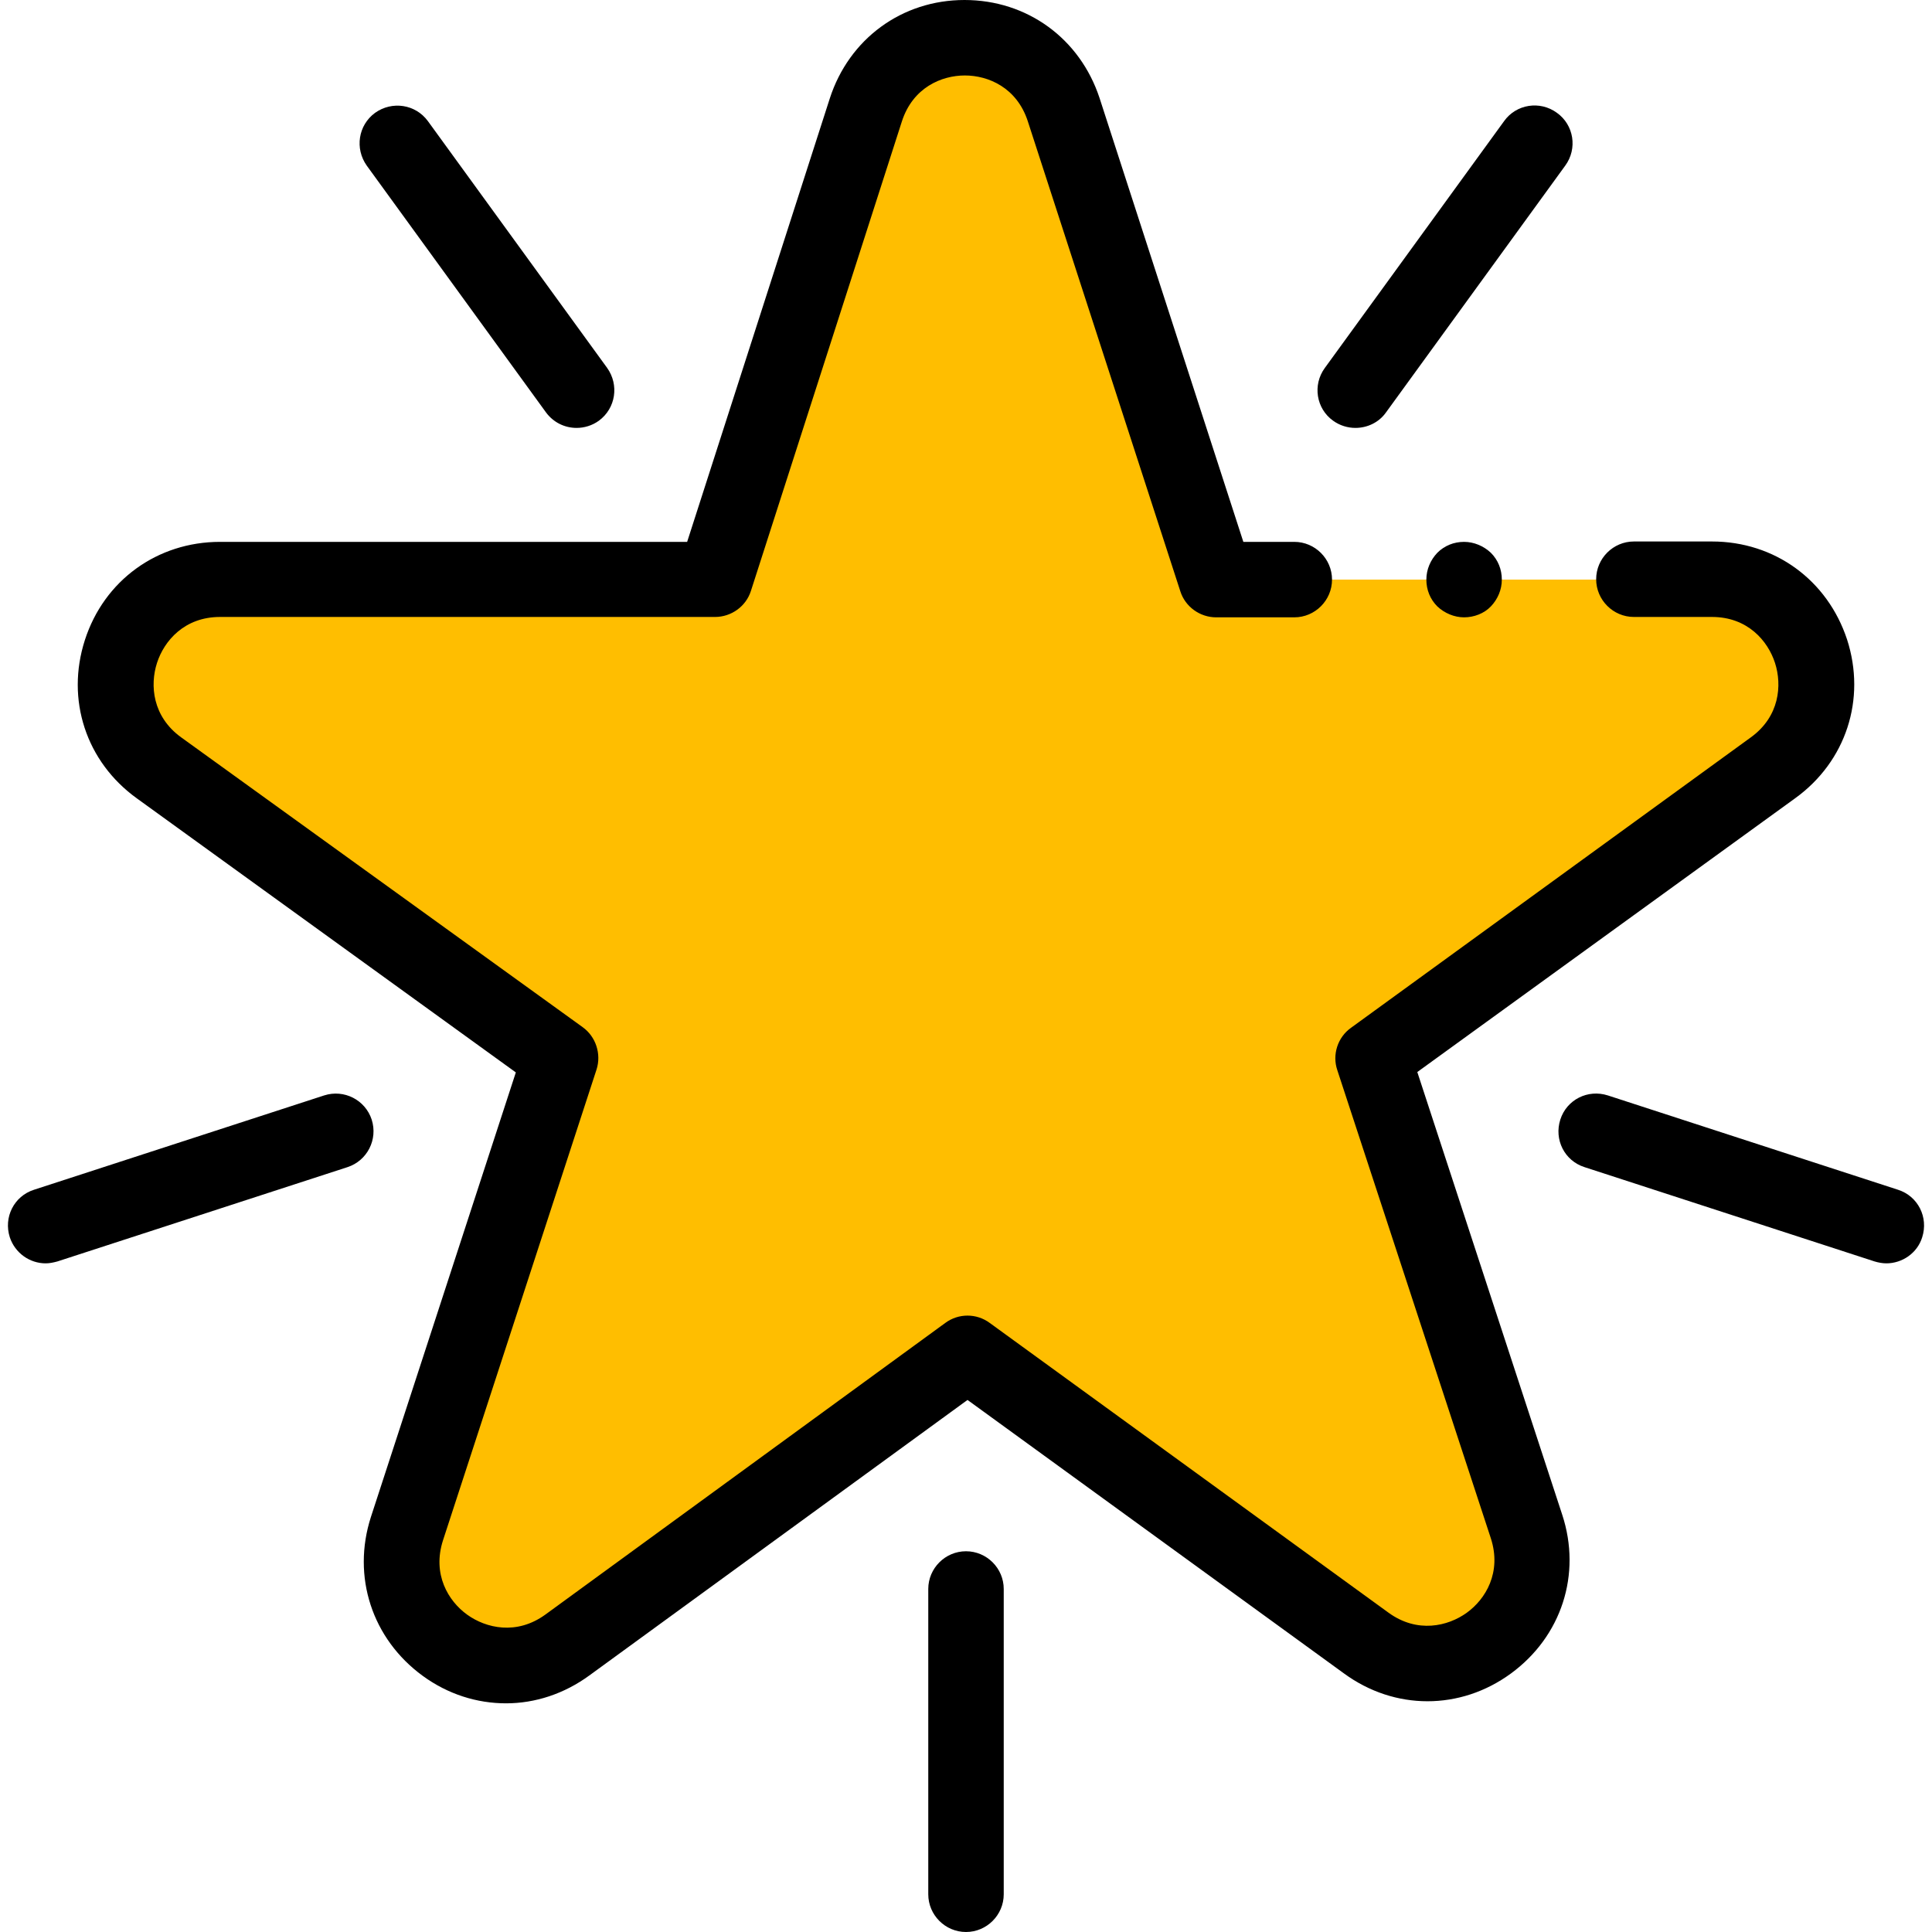 <?xml version="1.0" encoding="utf-8"?>
<!-- Generator: Adobe Illustrator 24.1.3, SVG Export Plug-In . SVG Version: 6.00 Build 0)  -->
<svg version="1.1" id="Capa_1" xmlns="http://www.w3.org/2000/svg" xmlns:xlink="http://www.w3.org/1999/xlink" x="0px" y="0px"
	 viewBox="0 0 512 512" style="enable-background:new 0 0 512 512;" xml:space="preserve">
<style type="text/css">
	.st0{fill:#FFBE00;}
</style>
<g id="XMLID_1159_">
	<g id="XMLID_2123_">
		<path id="XMLID_2121_" class="st0" d="M189.4,153.6l40-124.4c8.2-25.5,44.3-25.5,52.5-0.1l40.4,124.5h131.4
			c26.7,0,37.9,34.2,16.2,49.9l-106.1,76.9l40.7,124.1c8.3,25.4-20.8,46.7-42.4,30.9l-105.7-76.8l-106,77.3
			c-21.6,15.8-50.8-5.4-42.5-30.9l40.7-124.8L42.2,203.5c-21.7-15.7-10.6-50,16.2-50L189.4,153.6z"/>
		<g id="XMLID_2119_">
			<path id="XMLID_871_" d="M134.1,451.4c-7.7,0-15.4-2.4-22.1-7.3c-13.4-9.8-18.8-26.3-13.7-42.1l38.4-117.8L36.3,211.6
				c-13.5-9.7-18.9-26.2-13.8-42s19.2-26,35.8-26h123.8l37.8-117.5C225,10.3,239,0,255.6,0h0c16.6,0,30.6,10.2,35.8,26l38.1,117.6
				H343c5.5,0,10,4.5,10,10s-4.5,10-10,10h-20.7c-4.3,0-8.2-2.8-9.5-6.9L272.4,32.2c-2.9-9-10.5-12.2-16.7-12.2c0,0,0,0,0,0
				c-6.2,0-13.8,3.2-16.7,12.2l-40,124.4c-1.3,4.1-5.2,6.9-9.5,6.9H58.3c-9.4,0-14.8,6.3-16.7,12.2c-1.9,5.9-1.2,14.2,6.4,19.7
				l106.4,76.8c3.5,2.5,5,7.1,3.7,11.2l-40.7,124.8c-2.9,9,1.4,16.1,6.4,19.7c5,3.6,13.1,5.5,20.7,0l106-77.3
				c3.5-2.6,8.3-2.6,11.8,0L368,427.4c7.6,5.5,15.7,3.6,20.7,0c5-3.6,9.3-10.7,6.4-19.7l-40.7-124.1c-1.4-4.1,0.1-8.7,3.6-11.2
				L464,195.4c7.6-5.5,8.3-13.8,6.4-19.7s-7.3-12.2-16.7-12.2H433c-5.5,0-10-4.5-10-10s4.5-10,10-10h20.7c16.6,0,30.6,10.2,35.8,26
				c5.1,15.8-0.3,32.3-13.7,42l-100.2,72.6L414,401.4c5.2,15.8-0.2,32.3-13.6,42.1c-13.4,9.8-30.8,9.8-44.2,0L256.4,371l-100.2,73
				C149.5,448.9,141.8,451.4,134.1,451.4L134.1,451.4z"/>
		</g>
		<g id="XMLID_2151_">
			<path id="XMLID_856_" d="M256,512c-5.5,0-10-4.5-10-10v-80.9c0-5.5,4.5-10,10-10c5.5,0,10,4.5,10,10V502
				C266,507.5,261.5,512,256,512z"/>
		</g>
		<g id="XMLID_2150_">
			<path id="XMLID_855_" d="M499.9,334.8c-1,0-2.1-0.2-3.1-0.5l-76.9-25c-5.3-1.7-8.1-7.3-6.4-12.6c1.7-5.3,7.3-8.1,12.6-6.4
				l76.9,25c5.3,1.7,8.1,7.3,6.4,12.6C508.1,332.1,504.1,334.8,499.9,334.8z"/>
		</g>
		<g id="XMLID_2152_">
			<path id="XMLID_854_" d="M359.2,113.4c-2,0-4.1-0.6-5.9-1.9c-4.5-3.2-5.5-9.5-2.2-14l47.5-65.4c3.2-4.5,9.5-5.5,14-2.2
				c4.5,3.2,5.5,9.5,2.2,14l-47.5,65.4C365.4,112,362.3,113.4,359.2,113.4z"/>
		</g>
		<g id="XMLID_2154_">
			<path id="XMLID_853_" d="M152.8,113.4c-3.1,0-6.1-1.4-8.1-4.1L97.2,43.9c-3.2-4.5-2.3-10.7,2.2-14c4.5-3.2,10.7-2.3,14,2.2
				l47.5,65.4c3.2,4.5,2.3,10.7-2.2,14C156.9,112.8,154.8,113.4,152.8,113.4z"/>
		</g>
		<g id="XMLID_2156_">
			<path id="XMLID_852_" d="M12.1,334.8c-4.2,0-8.1-2.7-9.5-6.9C0.9,322.6,3.7,317,9,315.3l76.9-25c5.3-1.7,10.9,1.2,12.6,6.4
				c1.7,5.3-1.2,10.9-6.4,12.6l-76.9,25C14.1,334.6,13.1,334.8,12.1,334.8z"/>
		</g>
	</g>
	<g id="XMLID_1847_">
		<g id="XMLID_1848_">
			<path id="XMLID_851_" d="M388,163.6c-2.6,0-5.2-1.1-7.1-2.9c-1.9-1.9-2.9-4.4-2.9-7.1s1.1-5.2,2.9-7.1c1.9-1.9,4.4-2.9,7.1-2.9
				c2.6,0,5.2,1.1,7.1,2.9c1.9,1.9,2.9,4.4,2.9,7.1s-1.1,5.2-2.9,7.1S390.6,163.6,388,163.6z"/>
		</g>
	</g>
</g>
</svg>
